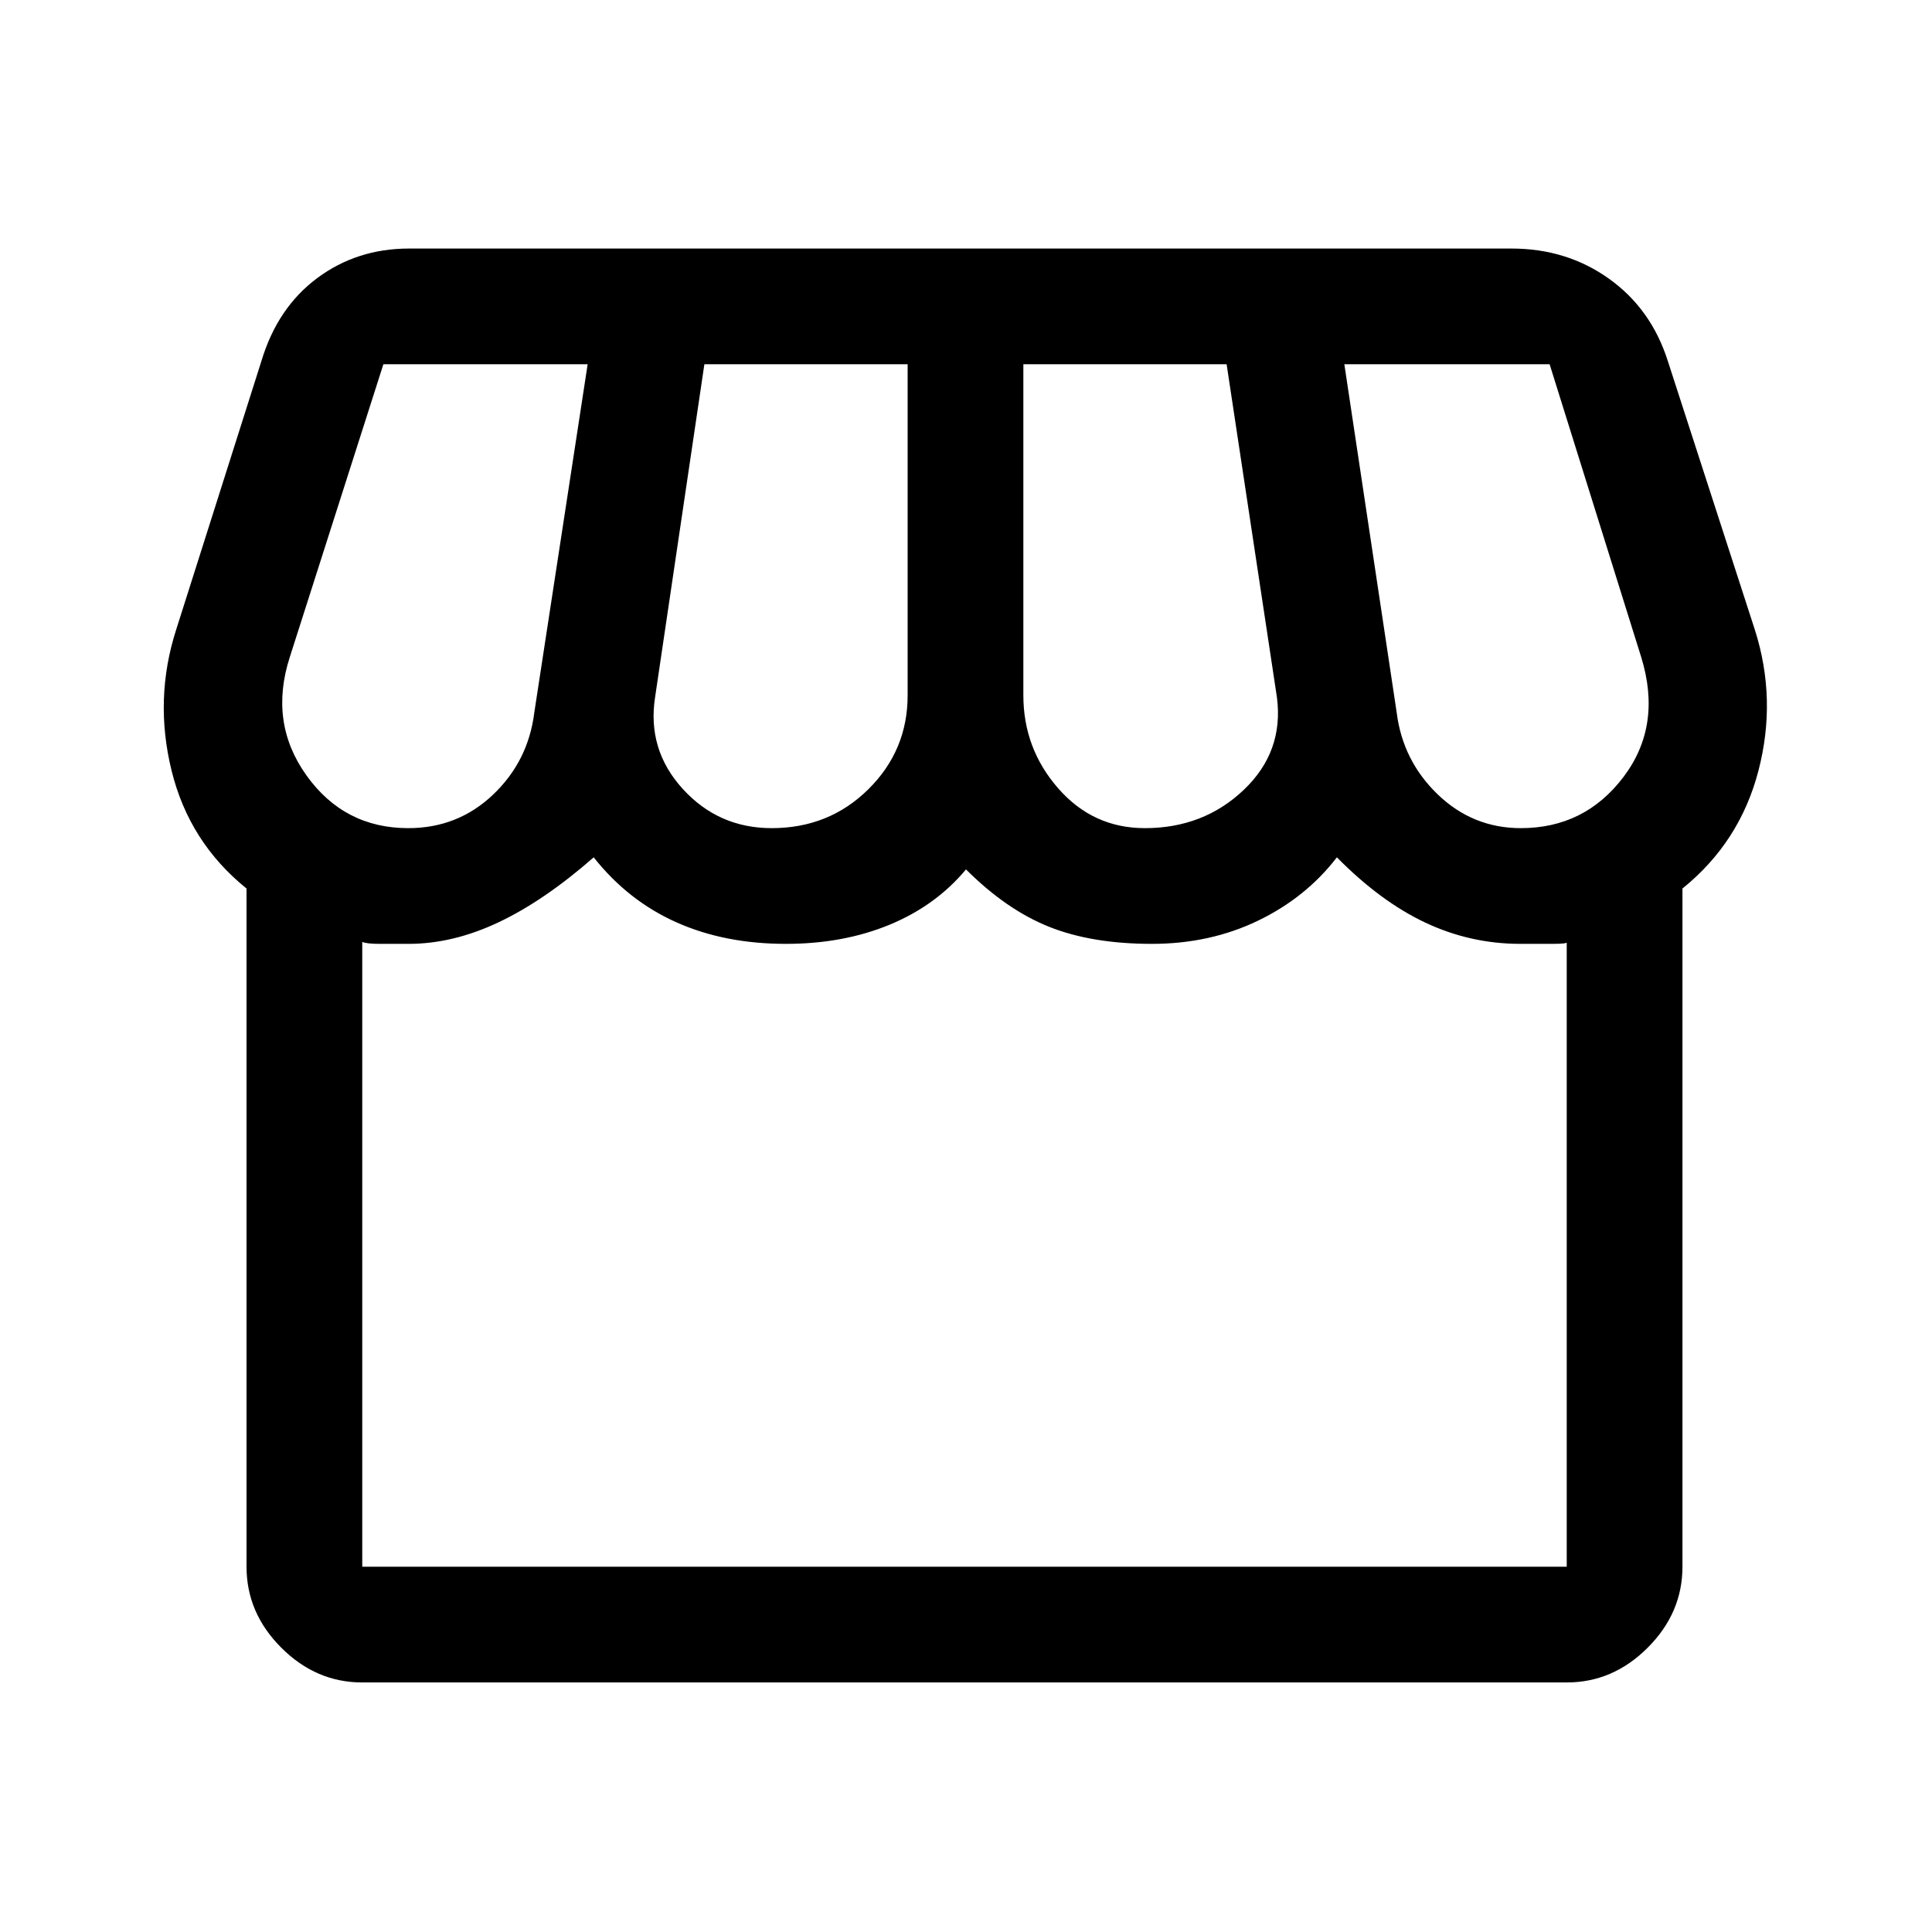 <svg xmlns="http://www.w3.org/2000/svg" height="48" viewBox="0 -960 960 960" width="48"><path d="M836-518.5v337q0 22.97-17.27 40.23Q801.47-124 778.5-124H180q-22.97 0-40.23-17.27-17.27-17.26-17.27-40.23v-337q-28.5-23-37.25-58.59-8.75-35.6 2.25-69.91l42.42-133.68q7.97-26.45 27.71-41.14 19.73-14.68 45.65-14.68h547.75q27.47 0 48.47 15t29.24 40.92L872-647q11 34.5 1.75 70T836-518.5Zm-267.14-30q29.14 0 49.14-19t16.5-46l-25-165.5h-101v164.5q0 26.4 17.29 46.2 17.29 19.8 43.07 19.8Zm-185.4 0q28.46 0 48-19.3T451-614.5V-779H350l-24.5 165.5q-4 26 13.75 45.5t44.21 19.5Zm-180.58 0q24.62 0 42.12-16.64 17.5-16.64 20.5-40.86L292-779H190.5L144-633.5q-10.5 32.5 8.25 58.75t50.63 26.25Zm552.82 0q31.8 0 51.05-25.5 19.25-25.5 8.75-59.5L770-779H668l26 173q3 24 20.41 40.75t41.29 16.75ZM180-181.5h598.5V-492q1 1-7.05 1H755.5q-24.8 0-47.15-10.5Q686-512 664.29-534q-15.37 20-39.23 31.5-23.87 11.5-52.72 11.5-29.84 0-51.09-8.5Q500-508 480-528q-15 18-38 27.5t-51.53 9.5Q360-491 336-501.75T295-534q-24.5 21.5-47.2 32.25Q225.11-491 203.04-491h-14.33q-6.71 0-8.71-1v310.5Zm598.5 0H180h598.5Z"/></svg>